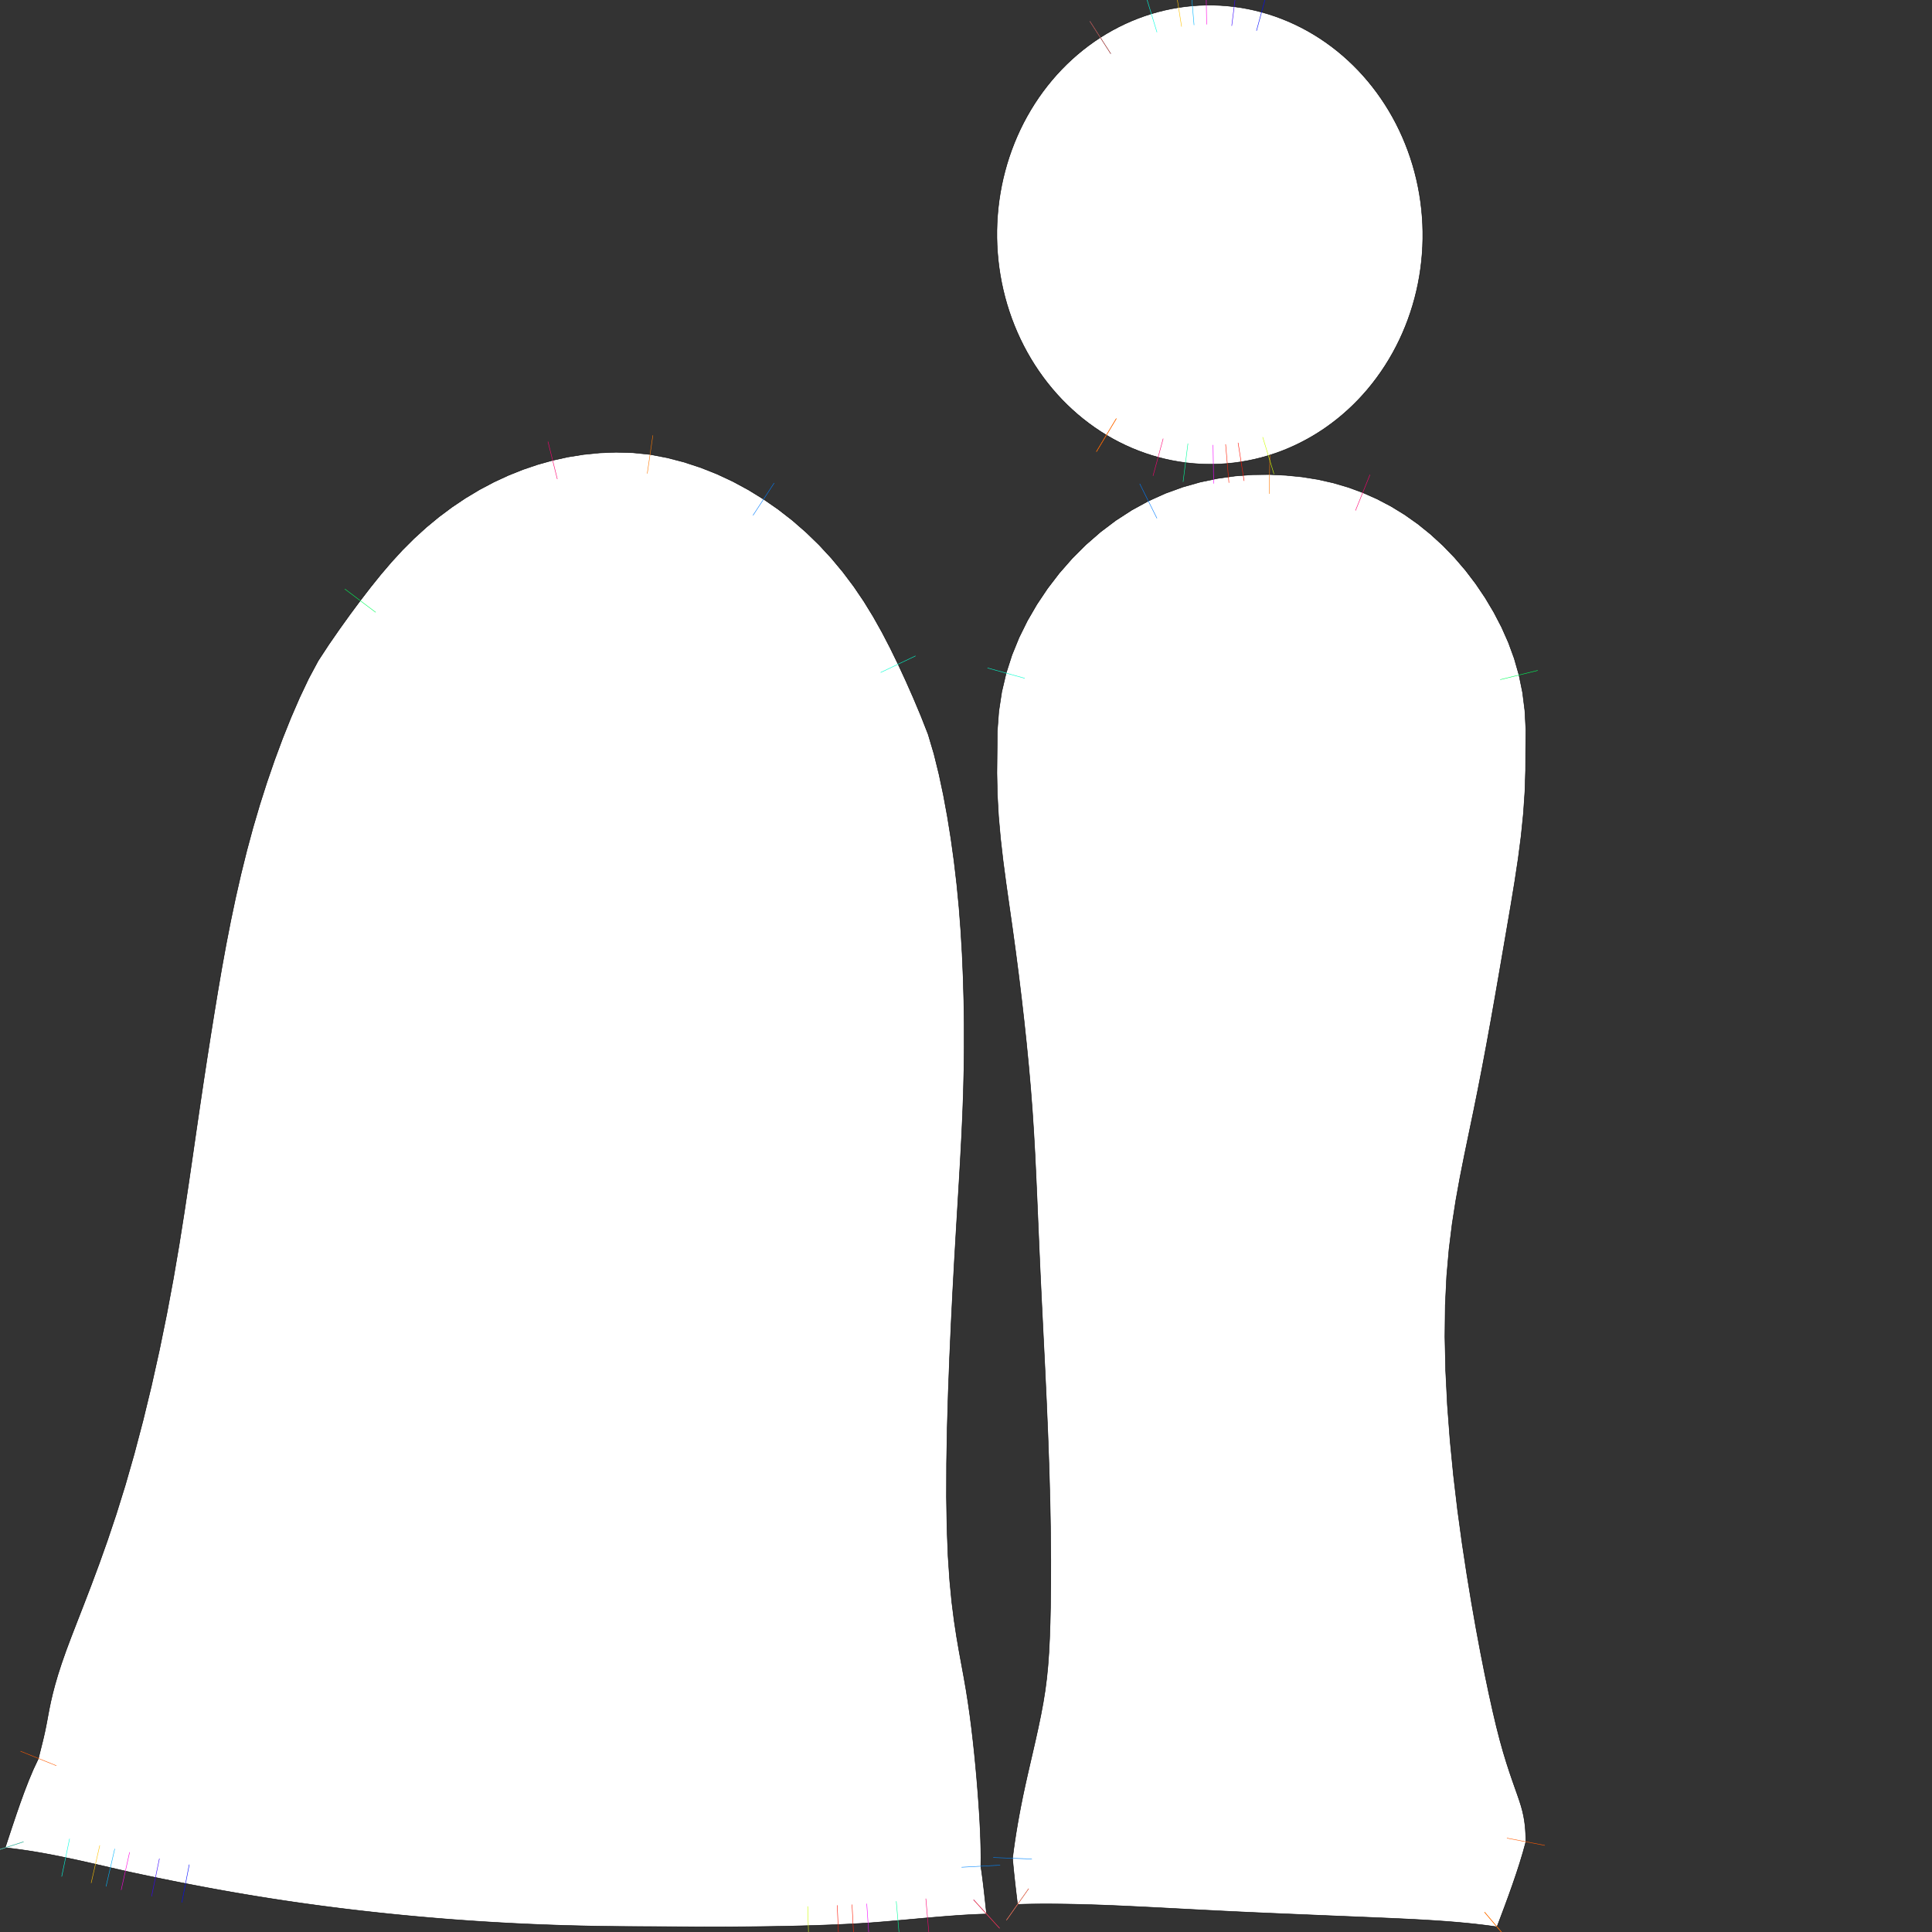 <svg xmlns="http://www.w3.org/2000/svg"
 viewBox="0 0 4158.519 4158.519"
width="4158.519mm" height="4158.519mm">
<rect x="0" y="0" width="4158.519" height="4158.519" fill="#333333" stroke="none"/>
<defs><style>.seam{stroke: #000; stroke-width:1px; fill:white} .sewinguide{stroke-width:1px;}</style></defs>
<g><path class="seam" d="M 2298.95,4098.585 2314.603,4098.893 2330.276,4099.268 2345.969,4099.708 2361.684,4100.209 2377.424,4100.771 2393.196,4101.392 2409.013,4102.079 2424.887,4102.804 2440.813,4103.56 2456.791,4104.341 2472.818,4105.142 2488.894,4105.961 2505.017,4106.794 2521.184,4107.639 2537.396,4108.491 2553.649,4109.347 2569.943,4110.203 2586.276,4111.055 2602.645,4111.899 2619.047,4112.731 2635.44,4113.547 2651.897,4114.349 2668.42,4115.136 2684.921,4115.901 2701.437,4116.649 2717.966,4117.381 2734.504,4118.1 2751.048,4118.808 2767.597,4119.509 2784.145,4120.205 2800.693,4120.899 2817.238,4121.591 2833.777,4122.284 2850.31,4122.975 2866.832,4123.664 2883.345,4124.35 2899.784,4125.031 2916.262,4125.714 2932.719,4126.394 2949.213,4127.08 2965.619,4127.768 2981.994,4128.468 2998.334,4129.187 3014.638,4129.934 3030.903,4130.718 3047.125,4131.548 3063.306,4132.438 3079.44,4133.397 3095.528,4134.44 3111.568,4135.578 3127.559,4136.825 3143.5,4138.194 3159.388,4139.7 3175.222,4141.358 3190.998,4143.189 3206.714,4145.211 3222.217,4147.429 3230.702,4124.863 3239.214,4102.112 3247.563,4079.316 3255.69,4056.46 3263.528,4033.529 3270.999,4010.512 3278,3987.401 3284.365,3964.276 3284.164,3955.235 3283.814,3946.172 3283.243,3937.035 3282.368,3927.768 3281.106,3918.294 3279.371,3908.51 3277.072,3898.284 3274.112,3887.456 3270.423,3875.812 3266.04,3863.032 3261.042,3848.881 3255.429,3832.921 3249.31,3815.017 3242.723,3794.779 3235.733,3771.825 3228.418,3745.726 3220.84,3716.062 3212.935,3682.578 3204.633,3645.055 3195.9,3603.259 3186.739,3556.94 3177.187,3505.832 3172.253,3477.767 3167.312,3449.659 3162.26,3418.921 3157.202,3388.14 3152.124,3354.719 3147.04,3321.253 3142.188,3285.666 3137.33,3250.035 3132.952,3212.956 3128.569,3175.835 3124.87,3137.962 3121.167,3100.048 3118.313,3062.091 3115.455,3024.096 3113.581,2986.768 3111.705,2949.406 3110.917,2913.421 3110.129,2877.406 3110.503,2843.471 3110.877,2809.512 3112.411,2778.137 3113.947,2746.747 3116.482,2717.704 3119.019,2688.653 3122.369,2661.527 3125.719,2634.399 3133.711,2583.138 3142.593,2534.054 3152.045,2486.39 3161.784,2439.415 3171.56,2392.394 3181.181,2344.734 3190.589,2296.397 3199.775,2247.485 3208.753,2198.107 3217.557,2148.374 3226.238,2098.394 3234.864,2048.269 3243.585,1997.511 3252.146,1947.384 3260.36,1897.457 3267.843,1847.902 3274.153,1799.387 3279.058,1751.135 3282.271,1703.902 3283.744,1657.994 3283.919,1613.577 3284.353,1570.626 3282.19,1529.626 3277.215,1490.387 3269.537,1452.96 3259.313,1417.23 3246.77,1382.997 3232.104,1350.018 3215.451,1318.029 3196.896,1286.85 3176.522,1256.639 3154.436,1227.63 3130.765,1200.043 3105.655,1174.08 3079.263,1149.926 3051.754,1127.736 3023.296,1107.639 2994.027,1089.718 2963.996,1073.957 2933.224,1060.324 2901.714,1048.786 2869.464,1039.319 2836.463,1031.898 2802.697,1026.494 2768.137,1023.053 2732.61,1021.353 2696.07,1021.762 2658.787,1024.514 2621.062,1029.787 2583.201,1037.72 2545.506,1048.419 2508.264,1061.969 2471.742,1078.44 2436.171,1097.865 2401.754,1120.14 2368.707,1145.088 2337.262,1172.493 2307.646,1202.093 2280.069,1233.594 2254.72,1266.669 2231.757,1300.969 2211.29,1336.219 2193.376,1372.508 2178.108,1410.007 2165.645,1448.868 2156.171,1489.189 2149.795,1530.976 2146.56,1574.076 2146.18,1618.548 2145.734,1663.827 2146.66,1710.021 2149.298,1757.078 2153.534,1804.802 2159.01,1852.543 2165.458,1901.171 2172.394,1950.119 2179.486,1999.871 2186.238,2049.228 2192.628,2098.635 2198.642,2147.967 2204.253,2197.09 2209.434,2245.878 2214.143,2294.207 2218.335,2341.951 2221.96,2388.986 2225.003,2435.341 2227.592,2481.648 2229.885,2528.698 2232.039,2577.279 2234.205,2628.172 2235.364,2655.196 2236.522,2682.198 2237.819,2711.183 2239.116,2740.147 2240.603,2771.492 2242.089,2802.82 2243.776,2836.723 2245.462,2870.612 2247.24,2906.443 2249.016,2942.262 2250.749,2979.174 2252.481,3016.077 2254.044,3053.22 2255.607,3090.356 2256.907,3126.871 2258.206,3163.381 2259.169,3198.401 2260.132,3233.42 2260.719,3266.092 2261.306,3298.766 2261.543,3328.256 2261.781,3357.752 2261.714,3409.202 2261.226,3453.782 2260.383,3492.612 2259.202,3526.805 2257.646,3557.452 2255.625,3585.61 2253.01,3612.289 2249.644,3638.445 2245.41,3664.811 2240.443,3691.385 2234.944,3717.972 2229.133,3744.364 2223.207,3770.344 2217.346,3795.699 2211.724,3820.195 2206.489,3843.65 2201.753,3865.898 2197.496,3887.04 2193.663,3907.244 2190.205,3926.67 2187.075,3945.507 2184.246,3963.866 2181.694,3981.929 2179.437,3999.83 2180.522,4012.272 2181.72,4024.716 2183.006,4037.158 2184.362,4049.599 2185.772,4062.039 2187.223,4074.476 2188.738,4086.909 2190.218,4099.177 2205.466,4098.694 2220.986,4098.375 2236.535,4098.201 2252.107,4098.15 2267.702,4098.205 2283.316,4098.354 2298.95,4098.585 "/><path class="sewinguide" stroke="#fff000" d="M 3249.118,4179.141 3195.317,4115.716 "/>
<path class="sewinguide" stroke="#ff2f00" d="M 3249.118,4179.141 3195.317,4115.716 "/>
<path class="sewinguide" stroke="#ff5a00" d="M 3325.207,3972.103 3243.523,3956.45 "/>
<path class="sewinguide" stroke="#00ff5b" d="M 3309.931,1443.075 3229.144,1462.845 "/>
<path class="sewinguide" stroke="#ff0070" d="M 2948.806,1021.768 2917.641,1098.879 "/>
<path class="sewinguide" stroke="#ff7800" d="M 2733.355,979.775 2731.865,1062.932 "/>
<path class="sewinguide" stroke="#007cff" d="M 2453.207,1041.214 2490.277,1115.666 "/>
<path class="sewinguide" stroke="#00ffce" d="M 2125.57,1437.766 2205.721,1459.971 "/>
<path class="sewinguide" stroke="#0086ff" d="M 2137.882,3998.225 2220.991,4001.436 "/>
<path class="sewinguide" stroke="#9f00ff" d="M 2166.267,4133.172 2214.169,4065.181 "/>
<path class="sewinguide" stroke="#ffa400" d="M 2166.267,4133.172 2214.169,4065.181 "/>
</g>
<g><path class="seam" d="M 1198.55,4143.805 1215.68,4144.336 1232.768,4144.811 1249.811,4145.232 1266.807,4145.6 1283.752,4145.916 1300.642,4146.181 1317.473,4146.399 1334.242,4146.573 1350.945,4146.706 1367.575,4146.803 1384.13,4146.872 1400.604,4146.923 1417.005,4147.003 1433.365,4147.088 1449.69,4147.173 1465.984,4147.254 1482.25,4147.326 1498.491,4147.387 1514.708,4147.43 1530.903,4147.453 1547.076,4147.452 1563.227,4147.426 1579.357,4147.369 1595.467,4147.283 1611.558,4147.164 1627.63,4147.012 1643.686,4146.825 1659.728,4146.598 1675.758,4146.331 1691.778,4146.022 1707.791,4145.668 1723.8,4145.268 1739.808,4144.819 1755.821,4144.321 1771.841,4143.771 1787.876,4143.163 1803.929,4142.496 1820.007,4141.76 1836.117,4140.952 1852.267,4140.057 1868.461,4139.058 1884.641,4137.844 1900.746,4136.542 1916.793,4135.181 1932.791,4133.779 1948.749,4132.351 1964.677,4130.912 1980.582,4129.478 1996.47,4128.062 2012.348,4126.683 2028.224,4125.357 2044.104,4124.105 2059.993,4122.951 2075.898,4121.917 2091.827,4121.034 2107.786,4120.326 2123.571,4119.827 2122.211,4107.158 2120.819,4094.266 2119.404,4081.375 2117.947,4068.483 2116.429,4055.59 2114.823,4042.696 2113.095,4029.798 2111.2,4016.89 2111.369,3997.985 2111.163,3978.952 2110.653,3959.6 2109.875,3939.789 2108.843,3919.304 2107.565,3897.998 2106.041,3875.701 2104.27,3852.233 2102.248,3827.485 2099.942,3801.62 2097.333,3774.919 2094.407,3747.613 2091.163,3719.941 2087.591,3692.137 2083.651,3664.441 2079.336,3637.117 2074.651,3610.224 2069.64,3582.963 2064.388,3554.291 2059.021,3523.109 2053.717,3488.271 2048.707,3448.611 2044.268,3402.956 2040.708,3350.146 2039.515,3319.829 2038.321,3289.507 2037.779,3255.896 2037.238,3222.284 2037.345,3186.248 2037.453,3150.215 2038.119,3112.639 2038.785,3075.069 2039.903,3036.845 2041.022,2998.628 2042.468,2960.635 2043.915,2922.65 2045.563,2885.755 2047.212,2848.872 2048.955,2813.939 2050.698,2779.02 2052.461,2746.697 2054.224,2714.392 2055.958,2684.48 2057.691,2654.59 2059.359,2626.682 2061.027,2598.786 2064.172,2546.194 2067.072,2495.992 2069.661,2447.373 2071.865,2399.529 2073.597,2351.65 2074.768,2303.091 2075.341,2253.845 2075.285,2204.07 2074.559,2153.928 2073.122,2103.587 2070.968,2053.209 2068.018,2002.904 2064.176,1952.818 2059.36,1903.108 2053.588,1853.95 2046.883,1805.519 2039.254,1757.995 2030.682,1711.539 2021.079,1666.344 2010.289,1622.586 1997.788,1580.516 1982.062,1540.525 1965.965,1502.299 1949.649,1465.398 1933.078,1429.655 1916.1,1394.864 1898.432,1360.862 1879.741,1327.53 1859.674,1294.796 1837.924,1262.691 1814.472,1231.464 1789.398,1201.378 1762.802,1172.655 1734.797,1145.483 1705.505,1120.01 1675.05,1096.338 1643.559,1074.508 1611.118,1054.516 1577.732,1036.443 1543.445,1020.396 1508.347,1006.463 1472.549,994.72 1436.151,985.244 1399.215,978.178 1362.214,974.434 1326.03,973.43 1290.746,974.776 1256.291,978.22 1222.574,983.615 1189.511,990.876 1157.029,999.956 1125.067,1010.825 1093.566,1023.473 1062.499,1037.903 1031.952,1054.101 1002.045,1072.019 972.897,1091.585 944.628,1112.698 917.354,1135.237 891.19,1159.057 866.239,1183.979 842.516,1209.83 819.716,1236.558 797.471,1264.209 775.423,1292.885 753.258,1322.754 730.781,1354.081 707.955,1387.054 684.834,1422.3 664.241,1460.781 644.817,1501.745 626.169,1544.76 608.242,1589.558 591.045,1635.853 574.644,1683.413 559.129,1731.99 544.603,1781.333 531.143,1831.202 518.7,1881.424 507.197,1931.847 496.564,1982.322 486.726,2032.699 477.593,2082.829 469.057,2132.56 460.976,2181.745 453.187,2230.377 445.583,2279 438.062,2328.298 430.503,2378.997 422.779,2431.831 418.758,2459.689 414.737,2487.55 410.404,2517.235 406.07,2546.928 401.259,2578.883 396.445,2610.854 390.983,2645.351 385.516,2679.872 379.268,2716.416 373.016,2752.99 365.945,2790.872 358.867,2828.787 351.01,2867.276 343.145,2905.803 334.597,2944.17 326.041,2982.576 316.945,3020.09 307.838,3057.647 298.367,3093.591 288.886,3129.579 279.244,3163.249 269.589,3196.963 259.988,3227.814 250.375,3258.706 240.984,3286.764 231.579,3314.864 213.489,3365.786 196.363,3411.827 180.432,3453.337 165.9,3490.664 152.952,3524.139 141.749,3554.085 132.375,3580.824 124.667,3604.726 118.405,3626.134 113.369,3645.343 109.358,3662.552 106.122,3678.129 103.47,3692.114 101.147,3704.778 98.91,3716.401 96.668,3727.225 94.39,3737.457 92.064,3747.279 89.701,3756.835 87.33,3766.246 84.997,3775.602 82.768,3784.97 71.78,3808.333 61.786,3832.075 52.493,3856.064 43.71,3880.208 35.288,3904.446 27.106,3928.739 19.059,3953.06 11.148,3977.14 27.443,3978.996 43.892,3981.142 60.273,3983.533 76.589,3986.15 92.844,3988.97 109.042,3991.97 125.19,3995.129 141.296,3998.424 157.369,4001.836 173.418,4005.345 189.456,4008.93 205.492,4012.576 221.541,4016.264 237.615,4019.977 253.731,4023.698 269.905,4027.403 286.132,4030.936 302.329,4034.409 318.508,4037.828 334.675,4041.199 350.838,4044.521 367.005,4047.798 383.181,4051.029 399.373,4054.216 415.586,4057.358 431.826,4060.453 448.098,4063.501 464.405,4066.5 480.752,4069.448 497.14,4072.347 513.573,4075.195 530.052,4077.992 546.58,4080.738 563.158,4083.432 579.786,4086.072 596.466,4088.66 613.196,4091.191 629.977,4093.669 646.807,4096.091 663.685,4098.46 680.611,4100.774 697.583,4103.034 714.6,4105.238 731.659,4107.387 748.758,4109.479 765.894,4111.516 783.066,4113.496 800.27,4115.421 817.505,4117.29 834.768,4119.105 852.056,4120.862 869.366,4122.562 886.695,4124.206 904.04,4125.792 921.4,4127.32 938.769,4128.791 956.146,4130.205 973.528,4131.561 990.911,4132.858 1008.294,4134.096 1025.672,4135.275 1043.043,4136.395 1060.403,4137.455 1077.751,4138.455 1095.081,4139.397 1112.392,4140.279 1129.681,4141.102 1146.945,4141.866 1164.179,4142.57 1181.383,4143.217 1198.55,4143.805 "/><path class="sewinguide" stroke="#ceff00" d="M 1741.037,4186.386 1738.58,4103.252 "/>
<path class="sewinguide" stroke="#ff0f00" d="M 1805.744,4184.041 1802.114,4100.95 "/>
<path class="sewinguide" stroke="#ff1c00" d="M 1838.31,4182.48 1833.925,4099.425 "/>
<path class="sewinguide" stroke="#f300ff" d="M 1871.298,4180.546 1865.625,4097.57 "/>
<path class="sewinguide" stroke="#00ff9d" d="M 1936.459,4175.202 1929.122,4092.356 "/>
<path class="sewinguide" stroke="#ff0072" d="M 2000.115,4169.488 1992.825,4086.637 "/>
<path class="sewinguide" stroke="#9f00ff" d="M 2151.607,4150.541 2095.535,4089.114 "/>
<path class="sewinguide" stroke="#ff4b00" d="M 2151.607,4150.541 2095.535,4089.114 "/>
<path class="sewinguide" stroke="#0086ff" d="M 2152.724,4014.637 2069.676,4019.143 "/>
<path class="sewinguide" stroke="#00ffce" d="M 1970.632,1411.793 1895.524,1447.517 "/>
<path class="sewinguide" stroke="#007cff" d="M 1666.324,1039.708 1620.793,1109.308 "/>
<path class="sewinguide" stroke="#ff7800" d="M 1405.232,937.03 1393.199,1019.326 "/>
<path class="sewinguide" stroke="#ff0070" d="M 1179.451,950.526 1199.571,1031.226 "/>
<path class="sewinguide" stroke="#00ff5b" d="M 742.237,1267.824 808.608,1317.947 "/>
<path class="sewinguide" stroke="#ff5a00" d="M 44.208,3769.399 121.328,3800.541 "/>
<path class="sewinguide" stroke="#fff000" d="M -28.422,3989.93 50.717,3964.349 "/>
<path class="sewinguide" stroke="#00a2ff" d="M -28.422,3989.93 50.717,3964.349 "/>
<path class="sewinguide" stroke="#00ffe0" d="M 132.811,4039.134 149.782,3957.714 "/>
<path class="sewinguide" stroke="#ffc100" d="M 196.225,4053.116 214.759,3972.037 "/>
<path class="sewinguide" stroke="#00b5ff" d="M 228.258,4060.496 246.971,3979.458 "/>
<path class="sewinguide" stroke="#ff00e0" d="M 260.839,4067.988 278.972,3986.818 "/>
<path class="sewinguide" stroke="#3400ff" d="M 326.244,4081.92 343.105,4000.477 "/>
<path class="sewinguide" stroke="#0009ff" d="M 391.403,4095.03 407.344,4013.402 "/>
</g>
<g><path class="seam" d="M 3048.825,626.271 3052.207,610.636 3055.149,594.686 3057.592,578.737 3059.549,562.709 3061.018,546.62 3061.999,530.487 3062.494,514.22 3062.494,498.157 3062.005,482.103 3061.014,465.857 3059.542,449.761 3057.582,433.725 3055.137,417.765 3052.21,401.898 3048.783,386.044 3044.926,370.52 3040.598,355.139 3035.739,339.707 3030.453,324.561 3024.71,309.607 3018.518,294.864 3011.883,280.345 3004.771,265.985 2997.319,252.055 2989.447,238.395 2981.048,224.833 2972.309,211.668 2963.174,198.818 2953.656,186.296 2943.765,174.114 2933.454,162.223 2922.915,150.836 2912.033,139.828 2900.669,129.063 2889.072,118.778 2877.169,108.906 2864.974,99.458 2852.5,90.444 2839.693,81.827 2826.782,73.762 2813.633,66.156 2800.082,58.924 2786.418,52.218 2772.557,45.998 2758.516,40.268 2744.31,35.037 2729.874,30.28 2715.473,26.085 2700.953,22.402 2686.089,19.182 2671.34,16.525 2656.467,14.38 2641.537,12.758 2626.611,11.666 2611.483,11.094 2596.573,11.057 2581.672,11.549 2566.568,12.581 2551.683,14.128 2536.81,16.204 2522.007,18.802 2507.348,21.907 2492.589,25.579 2478.187,29.703 2463.92,34.335 2449.636,39.529 2435.597,45.192 2421.737,51.347 2408.072,57.987 2394.619,65.106 2381.294,72.748 2368.383,80.751 2355.724,89.206 2343.186,98.209 2330.992,107.599 2319.092,117.415 2307.495,127.644 2296.216,138.279 2285.186,149.385 2274.646,160.72 2264.457,172.422 2254.515,184.623 2244.999,197.1 2235.867,209.907 2227.128,223.029 2218.795,236.454 2210.813,250.266 2203.361,264.16 2196.337,278.311 2189.667,292.881 2183.477,307.595 2177.737,322.521 2172.452,337.642 2167.631,352.942 2163.244,368.515 2159.387,384.02 2156.005,399.656 2153.063,415.606 2150.621,431.555 2148.664,447.582 2147.194,463.671 2146.214,479.804 2145.718,496.072 2145.719,512.134 2146.208,528.189 2147.199,544.434 2148.671,560.53 2150.631,576.567 2153.075,592.527 2156.002,608.394 2159.429,624.247 2163.287,639.772 2167.615,655.153 2172.474,670.585 2177.76,685.731 2183.502,700.683 2189.694,715.427 2196.331,729.946 2203.442,744.307 2210.894,758.237 2218.766,771.896 2227.165,785.459 2235.904,798.623 2245.039,811.474 2254.556,823.996 2264.448,836.177 2274.758,848.069 2285.298,859.455 2296.18,870.463 2307.543,881.228 2319.141,891.514 2331.044,901.385 2343.239,910.833 2355.713,919.847 2368.52,928.464 2381.43,936.53 2394.579,944.135 2408.131,951.367 2421.795,958.073 2435.657,964.293 2449.697,970.023 2463.902,975.255 2478.338,980.012 2492.74,984.206 2507.26,987.889 2522.123,991.109 2536.87,993.766 2551.748,995.912 2566.676,997.533 2581.602,998.625 2596.729,999.198 2611.639,999.234 2626.541,998.743 2641.644,997.71 2656.529,996.163 2671.403,994.088 2686.207,991.489 2700.865,988.384 2715.624,984.713 2730.025,980.589 2744.292,975.957 2758.577,970.762 2772.616,965.1 2786.475,958.945 2800.14,952.305 2813.595,945.186 2826.919,937.543 2839.829,929.541 2852.489,921.085 2865.026,912.082 2877.22,902.692 2889.122,892.877 2900.718,882.647 2911.996,872.013 2923.027,860.906 2933.567,849.572 2943.755,837.869 2953.699,825.669 2963.214,813.192 2972.346,800.384 2981.083,787.262 2989.418,773.837 2997.4,760.025 3004.851,746.132 3011.876,731.981 3018.546,717.411 3024.736,702.697 3030.476,687.771 3035.76,672.649 3040.581,657.349 3044.969,641.777 3048.825,626.271 "/><path class="sewinguide" stroke="#0009ff" d="M 2726.402,-14.038 2704.544,66.208 "/>
<path class="sewinguide" stroke="#3400ff" d="M 2661.681,-26.878 2651.253,55.637 "/>
<path class="sewinguide" stroke="#ff00e0" d="M 2595.939,-30.523 2597.207,52.638 "/>
<path class="sewinguide" stroke="#00b5ff" d="M 2563.004,-28.851 2570.132,54.014 "/>
<path class="sewinguide" stroke="#ffc100" d="M 2530.34,-24.875 2543.279,57.283 "/>
<path class="sewinguide" stroke="#00ffe0" d="M 2466.041,-10.069 2490.334,69.474 "/>
<path class="sewinguide" stroke="#00a2ff" d="M 2345.876,45.783 2390.891,115.718 "/>
<path class="sewinguide" stroke="#ff2f00" d="M 2345.876,45.783 2390.891,115.718 "/>
<path class="sewinguide" stroke="#ffa400" d="M 2360,972.168 2402.861,900.892 "/>
<path class="sewinguide" stroke="#ff4b00" d="M 2360,972.168 2402.861,900.892 "/>
<path class="sewinguide" stroke="#ff0072" d="M 2481.811,1024.33 2503.668,944.083 "/>
<path class="sewinguide" stroke="#00ff9d" d="M 2546.533,1037.169 2556.962,954.655 "/>
<path class="sewinguide" stroke="#f300ff" d="M 2612.273,1040.815 2611.005,957.654 "/>
<path class="sewinguide" stroke="#ff1c00" d="M 2645.208,1039.142 2638.08,956.278 "/>
<path class="sewinguide" stroke="#ff0f00" d="M 2677.872,1035.167 2664.933,953.009 "/>
<path class="sewinguide" stroke="#ceff00" d="M 2742.172,1020.36 2717.879,940.817 "/>
</g>
</svg>